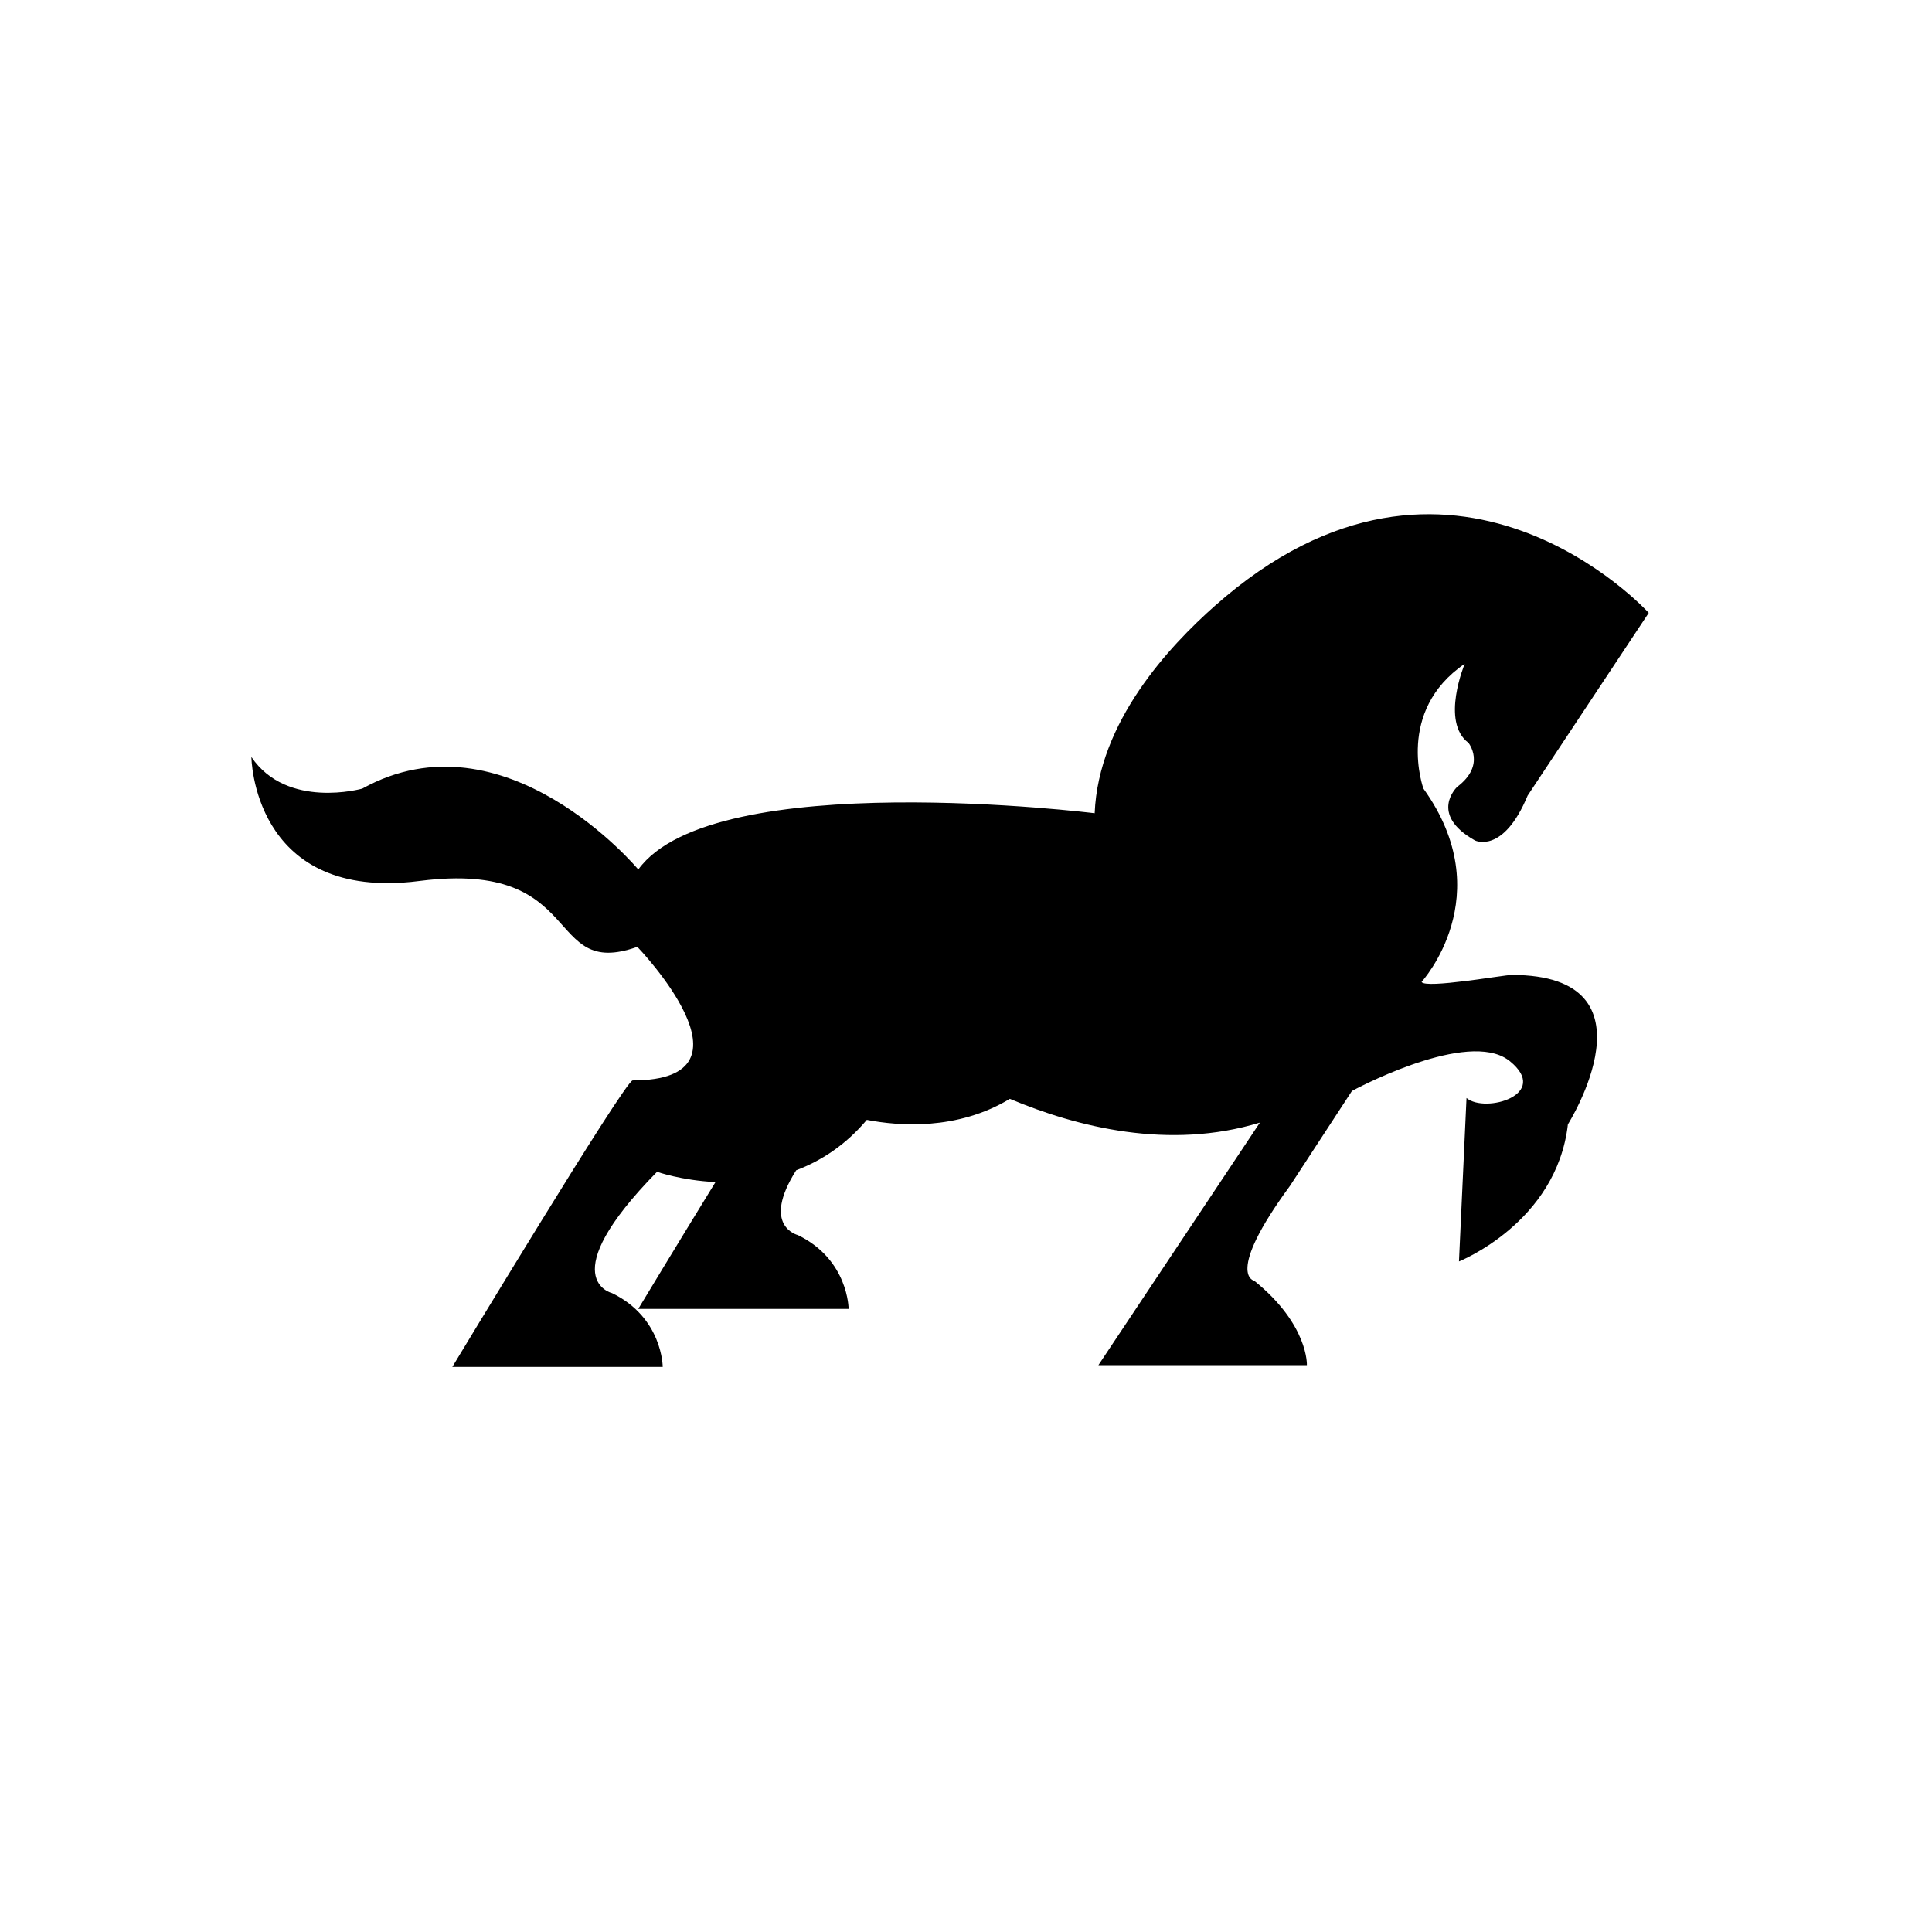<?xml version="1.0" encoding="utf-8"?>
<!-- Generator: Adobe Illustrator 16.0.0, SVG Export Plug-In . SVG Version: 6.00 Build 0)  -->
<!DOCTYPE svg PUBLIC "-//W3C//DTD SVG 1.1//EN" "http://www.w3.org/Graphics/SVG/1.1/DTD/svg11.dtd">
<svg version="1.1" id="Layer_1" xmlns="http://www.w3.org/2000/svg" xmlns:xlink="http://www.w3.org/1999/xlink" x="0px" y="0px"
	 width="50px" height="50px" viewBox="-315.5 -175.5 50 50" enable-background="new -315.5 -175.5 50 50" xml:space="preserve">
<path d="M-274.923-146.402c-0.292,2.547-2.819,3.548-2.819,3.548l0.195-4.23c0.486,0.409,2.187-0.091,1.118-0.956
	c-0.043-0.034-0.089-0.065-0.138-0.092c-1.168-0.644-3.945,0.866-3.945,0.866l-1.604,2.457c-1.701,2.319-0.923,2.456-0.923,2.456
	c1.409,1.138,1.361,2.184,1.361,2.184h-5.396l4.18-6.278c-2.347,0.717-4.733,0.117-6.471-0.615
	c-1.364,0.824-2.879,0.704-3.702,0.544c-0.554,0.658-1.19,1.064-1.827,1.304c-0.919,1.451,0.043,1.678,0.043,1.678
	c1.313,0.637,1.313,1.911,1.313,1.911h-5.444c0,0,0.954-1.583,1.999-3.283c-0.884-0.043-1.513-0.266-1.513-0.266
	c-2.722,2.775-1.166,3.139-1.166,3.139c1.313,0.638,1.313,1.911,1.313,1.911h-5.445c0,0,4.473-7.415,4.667-7.415
	c3.452,0,0.121-3.457,0.121-3.457c-2.431,0.864-1.289-2.252-5.614-1.707c-0.083,0.011-0.165,0.02-0.244,0.028
	c-4.096,0.399-4.13-3.234-4.13-3.234c0.924,1.365,2.868,0.819,2.868,0.819c3.694-2.047,7.145,2.093,7.145,2.093
	c1.944-2.684,11.811-1.456,11.811-1.456c0.097-2.366,1.927-4.318,3.111-5.368c6.136-5.439,11.228,0.182,11.228,0.182l-3.135,4.731
	c-0.632,1.523-1.361,1.16-1.361,1.16c-1.214-0.683-0.461-1.388-0.461-1.388c0.753-0.568,0.292-1.138,0.292-1.138
	c-0.728-0.545-0.097-2.047-0.097-2.047c-1.799,1.229-1.069,3.23-1.069,3.23c1.993,2.774-0.048,5.003-0.048,5.003
	c0.097,0.182,2.138-0.181,2.333-0.181C-272.486-150.268-274.923-146.402-274.923-146.402z"/>
</svg>
